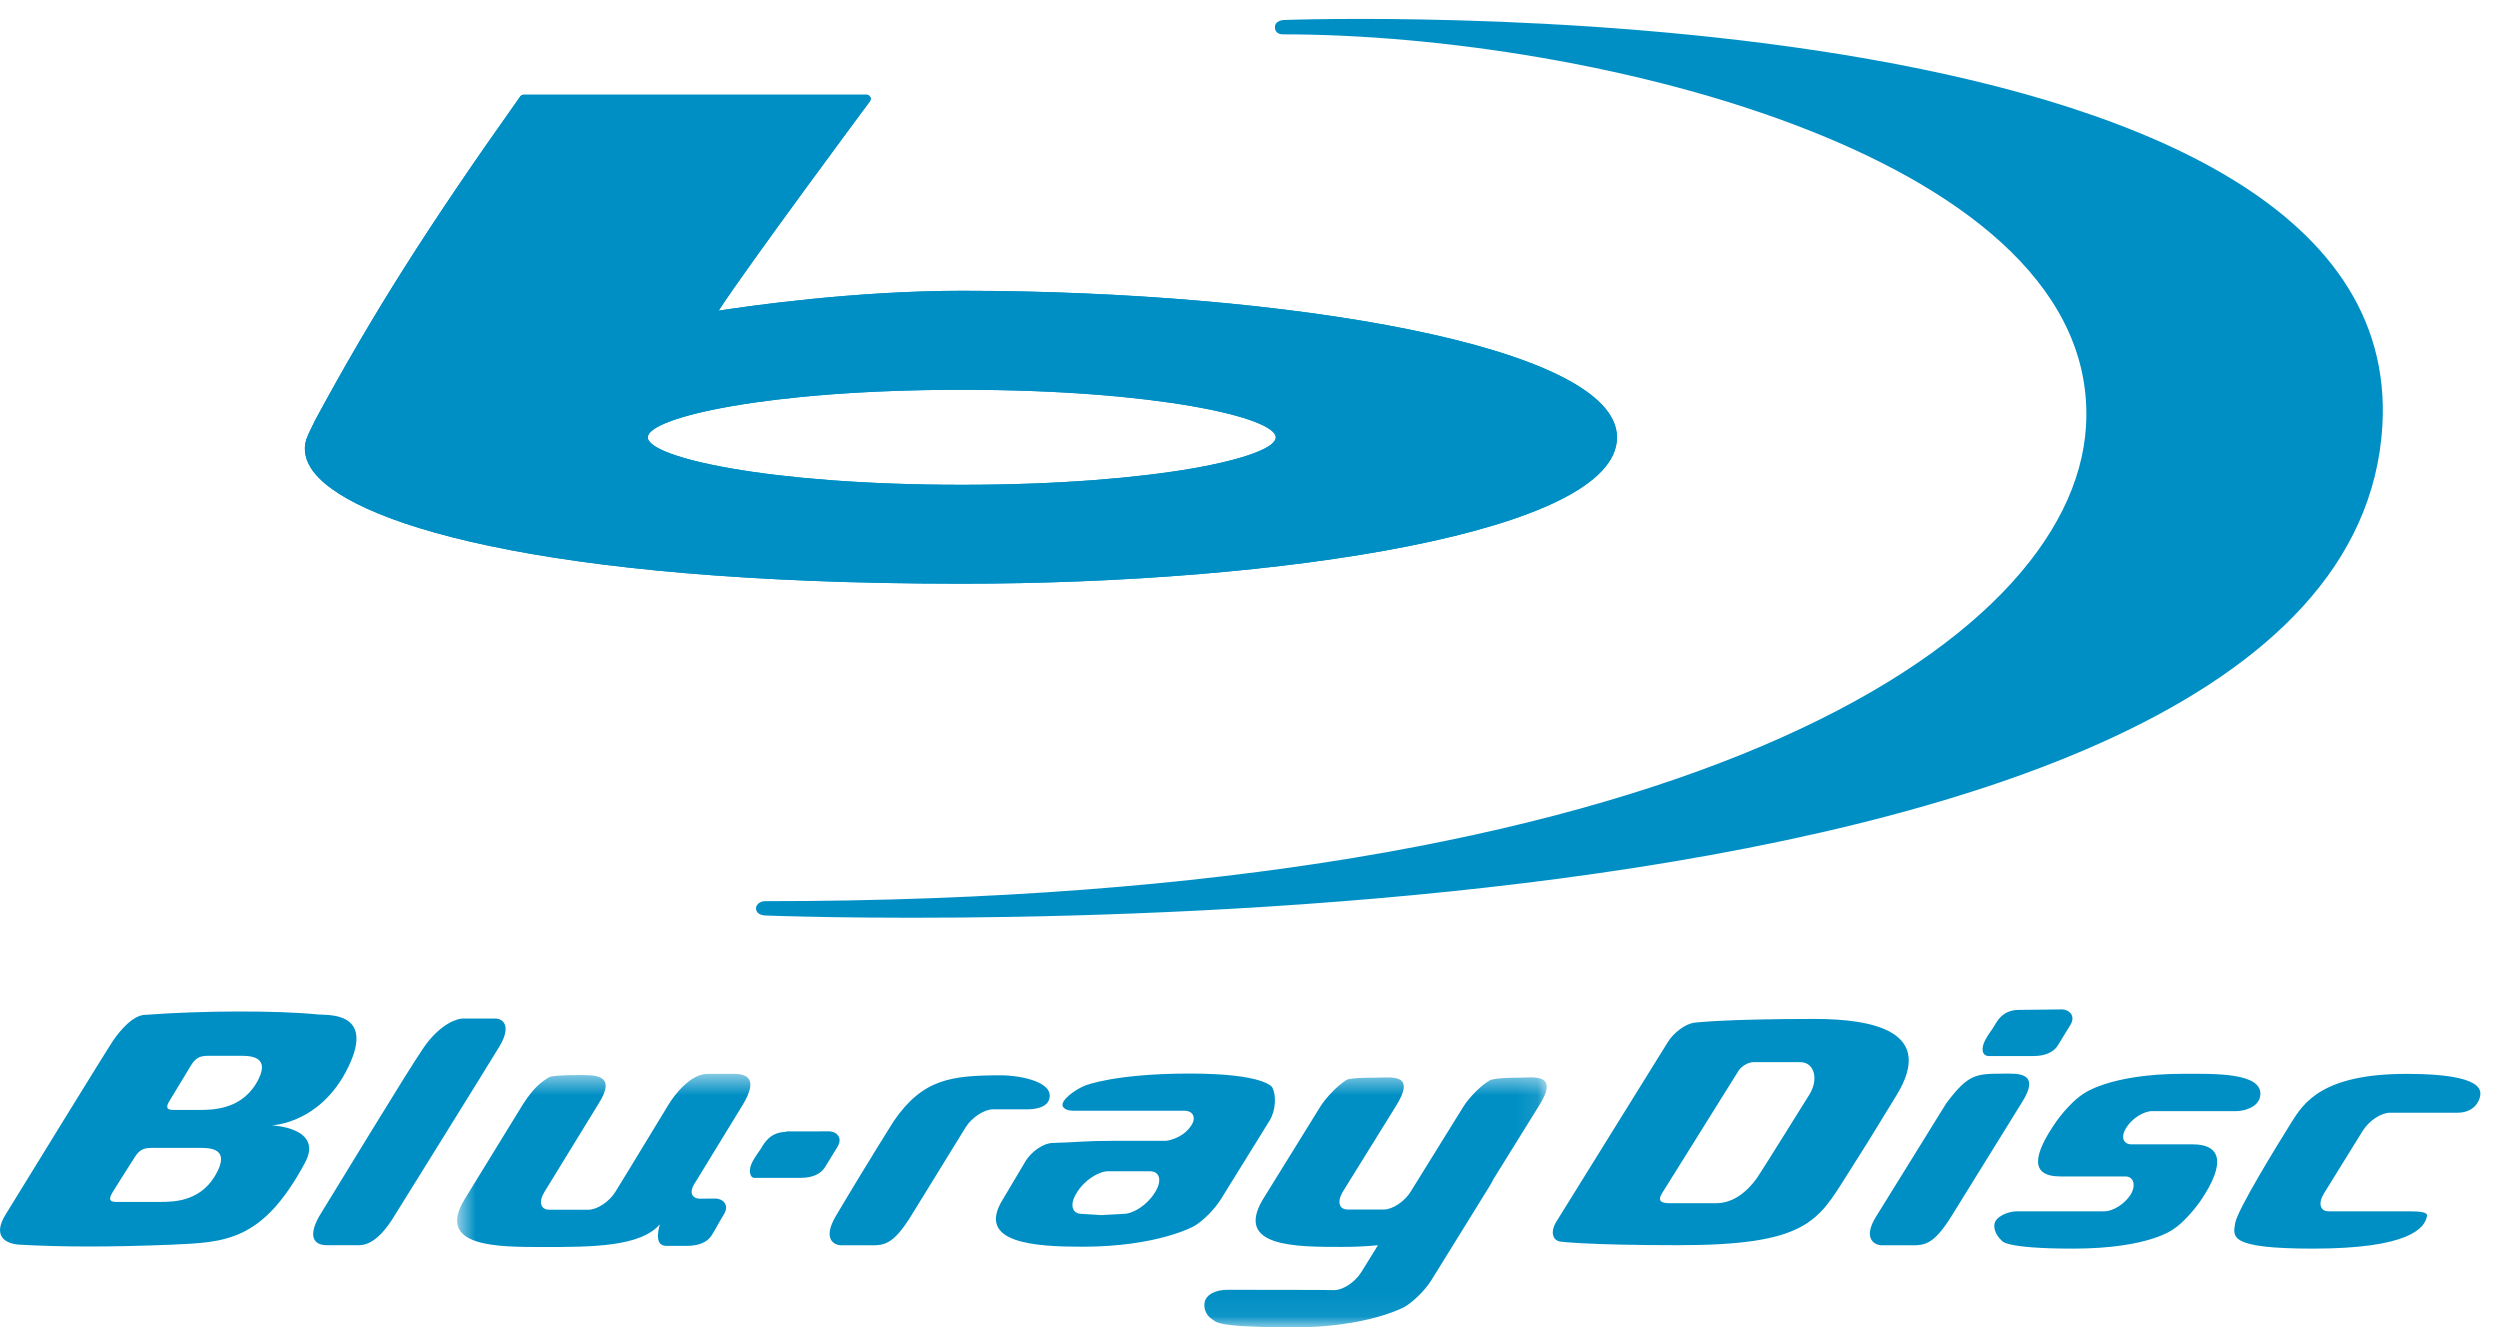 <svg viewBox="0 0 113 60" xmlns="http://www.w3.org/2000/svg" xmlns:xlink="http://www.w3.org/1999/xlink"><mask id="a" fill="#fff"><path d="m.662.539h49.251v11.401h-49.251z" fill="#fff" fill-rule="evenodd"/></mask><g fill="#008fc4" fill-rule="evenodd"><path d="m20.909 1.039c-.254 0-1.022.246-1.763 1.317-.746 1.084-3.994 6.454-4.618 7.453-.626.992-.409 1.474.248 1.474h1.457c.71 0 1.283-.817 1.585-1.311.31-.498 4.191-6.737 4.746-7.655.559-.919.199-1.278-.18-1.278zm-9.209 2.708c-.67 1.389-2.018 1.423-2.699 1.423h-1.091c-.251 0-.524 0-.209-.476.303-.485.739-1.234.949-1.566.209-.324.4-.406.778-.406h1.389c.408 0 1.387-.021.883 1.025m-1.849 4.157c-.665 1.39-1.929 1.423-2.608 1.423h-1.914c-.251 0-.522 0-.213-.483.307-.481.773-1.234.983-1.553.215-.333.401-.406.776-.406h2.09c.41 0 1.392-.038.886 1.019m-2.089 3.355c2.434-.108 4.112-.142 6.029-3.713.846-1.593-1.517-1.679-1.517-1.679-.311 0 2.146.12 3.479-2.657 1.202-2.51-.965-2.315-1.366-2.355-1.81-.186-5.214-.18-7.809.015-.567 0-1.161.721-1.468 1.169-.303.446-4.259 6.888-4.855 7.855-.595.952-.048 1.324.629 1.365 1.805.106 4.144.114 6.878 0" transform="translate(0 45)"/><path d="m87.973 49.866-3.166 5.11c-.64 1.015-.062 1.311.25 1.311h1.389c.548 0 .969-.043 1.757-1.311l3.177-5.13c.905-1.417-.217-1.321-.858-1.317-1.195.01-1.545-.004-2.549 1.337"/><path d="m11.1 2.222h-3.814c-.393 0-.922.333-1.18.751-.261.417-.144.752.248.752h2.762c1.198 0 1.573.756.335 2.573-.294.421-.818 1.009-1.199 1.25 0 0-1.081.89-4.552.89-3.12 0-3.213-.356-3.213-.356-.303-.26-.433-.662-.285-.899.146-.237.588-.432.979-.432h3.939c.393 0 .921-.339 1.182-.751.253-.408.152-.825-.239-.825h-2.937c-1.392 0-1.234-.979-.17-2.5.295-.418.819-.992 1.205-1.229 0 0 1.181-.91 4.534-.91 1.317 0 3.62-.076 3.468.995-.08.555-.804.691-1.063.691m9.966.074h-3.049c-.39 0-.937.363-1.218.81l-1.753 2.832c-.278.446-.182.813.21.813h3.619c.542 0 .849.042.825.204-.079.552-.81 1.483-5.153 1.483-3.874 0-3.602-.551-3.52-1.14.087-.597 1.958-3.627 2.532-4.545.572-.926 1.427-2.214 5.227-2.214 3.539 0 3.347.793 3.315 1.005-.03.208-.253.752-1.035.752" transform="translate(90 48)"/><path d="m93.198 45.625c.298 0 .654.268.378.714-.282.448-.369.602-.557.909-.19.305-.563.485-1.11.485h-2.006c-.348 0-.348-.377-.185-.694.164-.319.286-.436.417-.656.125-.213.379-.736 1.12-.736zm-57.651 5.536c-.736 0-1.007.515-1.137.73-.132.217-.251.332-.414.65-.166.322-.122.699.108.699h2.078c.555 0 .922-.181 1.113-.492.188-.302.275-.455.555-.904.276-.45-.076-.707-.372-.707-.3 0-1.972.004-1.972.004m46.274-1.659s-2.177 3.497-2.328 3.708c-.148.218-.833 1.194-1.864 1.194h-2.128c-.36 0-.583-.086-.297-.511l3.446-5.518c.139-.164.388-.347.667-.347h2.09c.652 0 .848.78.414 1.474m1.675 3.676c1.298-2.052.505-.78 2.264-3.647 1.764-2.87-.991-3.455-3.703-3.455-4.114 0-5.422.169-5.422.169-.393.04-.947.443-1.218.893l-5.03 8.103c-.273.445-.188.85.198.902 0 0 1.208.16 5.318.16 5.754 0 6.296-1.07 7.593-3.125m-31.238.719-.041.061c-.316.511-.945.929-1.396.929l-.997.056-.883-.056c-.448 0-.564-.418-.245-.929l.035-.061c.324-.519.953-.936 1.403-.936h1.878c.455 0 .562.417.246.936m-1.935-2.312c-1.216 0-1.6.066-2.701.097-.397 0-.941.366-1.219.81l-1.031 1.736c-1.255 1.996 1.486 2.144 3.596 2.144 3.412 0 5.048-.932 5.048-.932.391-.223.93-.763 1.207-1.212l2.197-3.545c.276-.441.329-1.124.125-1.517 0 0-.324-.621-3.738-.621-3.377 0-4.702.536-4.702.536-.4.156-.842.483-.988.717-.154.242.05.428.448.428h5.018c.395 0 .541.327.294.681-.408.606-1.131.678-1.131.678zm-6.634-.612c.277-.445.841-.812 1.238-.812h1.549c.21 0 .94-.025 1.008-.54.112-.789-1.595-.997-2.142-.997-2.299 0-3.581.15-4.905 2.071-.98 1.565-1.95 3.163-2.622 4.301-.609 1.041-.063 1.311.256 1.311h1.386c.547 0 .967-.043 1.754-1.311z"/><path d="m13.576 1.931-2.203 3.603c-.265.445-.007.646.253.646.258-.005.566-.005.719-.005.299 0 .653.265.373.719-.275.444-.351.625-.542.932-.193.306-.56.486-1.117.486h-.955c-.604 0-.277-.974-.277-.974-.888 1.022-3.075 1.027-5.252 1.027-2.09 0-4.87.012-3.588-2.137l2.653-4.32c.501-.773.816-.997 1.204-1.233 0 0 .15-.082 1.298-.082.735 0 1.775-.054.899 1.315l-2.429 3.961c-.278.447-.183.809.211.809h1.777c.393 0 .94-.362 1.216-.809 0 0 1.283-2.091 2.399-3.938.276-.458 1.008-1.392 1.752-1.392h1.211c.52 0 1.136.163.398 1.392m21.905 8.367 3.949.006.882.009c.393 0 .939-.364 1.218-.812l.754-1.218c-.491.049-1.025.077-1.62.077-2.083 0-4.869.013-3.584-2.144l2.594-4.191c.279-.444.821-.996 1.21-1.225 0 0 .146-.09 1.293-.09.733 0 1.871-.216.9 1.315l-2.379 3.835c-.269.449-.18.81.219.81h1.63c.395 0 .942-.361 1.217-.81l2.377-3.835c.278-.444.82-.984 1.209-1.2 0 0 .191-.115 1.326-.115.624 0 1.861-.237.859 1.315l-2.032 3.271c-.051.112-.118.229-.208.373l-2.597 4.195c-.272.44-.817.981-1.209 1.205 0 0-1.655.931-5.059.931-.14 0-.288-.008-.43-.008-3.121-.017-3.03-.258-3.21-.363-.178-.108-.398-.373-.346-.74.054-.368.493-.591 1.037-.591" mask="url(#a)" transform="translate(20 48)"/><path d="m29.28 19.769c0-.896 5.398-2.151 14.193-2.151 8.798 0 14.192 1.255 14.192 2.151 0 .898-5.394 2.144-14.192 2.144-8.795 0-14.193-1.246-14.193-2.144m-5.613-15.488c-.06 0-.114.032-.15.078-4.156 5.853-6.669 9.82-9.269 14.63l-.259.531-.075.171c-.222.467-.169.985.146 1.475 1.538 2.407 10.165 5.217 29.416 5.217 14.356 0 29.612-2.318 29.612-6.614 0-4.149-15.058-6.625-29.612-6.625-4.831 0-9.615.683-10.995.898 1.317-2.029 6.78-9.385 6.837-9.462.025-.033.041-.07.041-.111 0-.03-.014-.057-.025-.086-.032-.061-.097-.102-.163-.102z"/><g transform="translate(13)"><path d="m16.28 19.769c0-.896 5.398-2.151 14.193-2.151 8.798 0 14.192 1.255 14.192 2.151 0 .898-5.394 2.144-14.192 2.144-8.795 0-14.193-1.246-14.193-2.144m-5.613-15.488c-.06 0-.114.032-.15.078-4.156 5.853-6.669 9.82-9.269 14.63l-.259.531-.075.171c-.222.467-.169.985.146 1.475 1.538 2.407 10.165 5.217 29.416 5.217 14.356 0 29.612-2.318 29.612-6.614 0-4.149-15.058-6.625-29.612-6.625-4.831 0-9.615.683-10.995.898 1.317-2.029 6.78-9.385 6.837-9.462.025-.033.041-.07.041-.111 0-.03-.014-.057-.025-.086-.032-.061-.097-.102-.163-.102z"/><path d="m21.558 41.379s71.593 2.908 73.124-22.112c1.236-20.291-49.609-18.363-49.655-18.363-.049 0-.4.036-.4.323 0 .247.185.326.366.326 14.103 0 37.041 5.597 36.293 17.729-.606 9.885-18.5 21.451-59.705 21.451-.243 0-.409.168-.409.32 0 .155.098.294.386.326"/></g></g></svg>